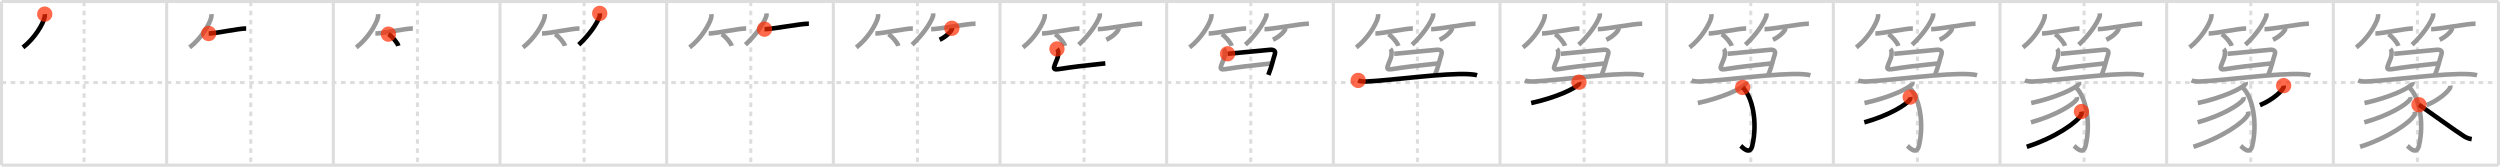 <svg width="1635px" height="109px" viewBox="0 0 1635 109" xmlns="http://www.w3.org/2000/svg" xmlns:xlink="http://www.w3.org/1999/xlink" xml:space="preserve" version="1.1"  baseProfile="full">
<line x1="1" y1="1" x2="1634" y2="1" style="stroke:#ddd;stroke-width:2" />
<line x1="1" y1="1" x2="1" y2="108" style="stroke:#ddd;stroke-width:2" />
<line x1="1" y1="108" x2="1634" y2="108" style="stroke:#ddd;stroke-width:2" />
<line x1="1634" y1="1" x2="1634" y2="108" style="stroke:#ddd;stroke-width:2" />
<line x1="109" y1="1" x2="109" y2="108" style="stroke:#ddd;stroke-width:2" />
<line x1="218" y1="1" x2="218" y2="108" style="stroke:#ddd;stroke-width:2" />
<line x1="327" y1="1" x2="327" y2="108" style="stroke:#ddd;stroke-width:2" />
<line x1="436" y1="1" x2="436" y2="108" style="stroke:#ddd;stroke-width:2" />
<line x1="545" y1="1" x2="545" y2="108" style="stroke:#ddd;stroke-width:2" />
<line x1="654" y1="1" x2="654" y2="108" style="stroke:#ddd;stroke-width:2" />
<line x1="763" y1="1" x2="763" y2="108" style="stroke:#ddd;stroke-width:2" />
<line x1="872" y1="1" x2="872" y2="108" style="stroke:#ddd;stroke-width:2" />
<line x1="981" y1="1" x2="981" y2="108" style="stroke:#ddd;stroke-width:2" />
<line x1="1090" y1="1" x2="1090" y2="108" style="stroke:#ddd;stroke-width:2" />
<line x1="1199" y1="1" x2="1199" y2="108" style="stroke:#ddd;stroke-width:2" />
<line x1="1308" y1="1" x2="1308" y2="108" style="stroke:#ddd;stroke-width:2" />
<line x1="1417" y1="1" x2="1417" y2="108" style="stroke:#ddd;stroke-width:2" />
<line x1="1526" y1="1" x2="1526" y2="108" style="stroke:#ddd;stroke-width:2" />
<line x1="1" y1="54" x2="1634" y2="54" style="stroke:#ddd;stroke-width:2;stroke-dasharray:3 3" />
<line x1="55" y1="1" x2="55" y2="108" style="stroke:#ddd;stroke-width:2;stroke-dasharray:3 3" />
<line x1="164" y1="1" x2="164" y2="108" style="stroke:#ddd;stroke-width:2;stroke-dasharray:3 3" />
<line x1="273" y1="1" x2="273" y2="108" style="stroke:#ddd;stroke-width:2;stroke-dasharray:3 3" />
<line x1="382" y1="1" x2="382" y2="108" style="stroke:#ddd;stroke-width:2;stroke-dasharray:3 3" />
<line x1="491" y1="1" x2="491" y2="108" style="stroke:#ddd;stroke-width:2;stroke-dasharray:3 3" />
<line x1="600" y1="1" x2="600" y2="108" style="stroke:#ddd;stroke-width:2;stroke-dasharray:3 3" />
<line x1="709" y1="1" x2="709" y2="108" style="stroke:#ddd;stroke-width:2;stroke-dasharray:3 3" />
<line x1="818" y1="1" x2="818" y2="108" style="stroke:#ddd;stroke-width:2;stroke-dasharray:3 3" />
<line x1="927" y1="1" x2="927" y2="108" style="stroke:#ddd;stroke-width:2;stroke-dasharray:3 3" />
<line x1="1036" y1="1" x2="1036" y2="108" style="stroke:#ddd;stroke-width:2;stroke-dasharray:3 3" />
<line x1="1145" y1="1" x2="1145" y2="108" style="stroke:#ddd;stroke-width:2;stroke-dasharray:3 3" />
<line x1="1254" y1="1" x2="1254" y2="108" style="stroke:#ddd;stroke-width:2;stroke-dasharray:3 3" />
<line x1="1363" y1="1" x2="1363" y2="108" style="stroke:#ddd;stroke-width:2;stroke-dasharray:3 3" />
<line x1="1472" y1="1" x2="1472" y2="108" style="stroke:#ddd;stroke-width:2;stroke-dasharray:3 3" />
<line x1="1581" y1="1" x2="1581" y2="108" style="stroke:#ddd;stroke-width:2;stroke-dasharray:3 3" />
<path d="M29.25,9.25c0.04,0.51,0.08,1.32-0.08,2.06C28.2,15.65,22.63,25.17,15.0,31" style="fill:none;stroke:black;stroke-width:3" />
<circle cx="29.25" cy="9.25" r="5" stroke-width="0" fill="#FF2A00" opacity="0.7" />
<path d="M138.25,9.25c0.04,0.51,0.08,1.32-0.08,2.06C137.2,15.65,131.63,25.17,124.0,31" style="fill:none;stroke:#999;stroke-width:3" />
<path d="M136.48,21.91c4.6,0,19.36-3.28,24.52-3.28" style="fill:none;stroke:black;stroke-width:3" />
<circle cx="136.48" cy="21.91" r="5" stroke-width="0" fill="#FF2A00" opacity="0.7" />
<path d="M247.25,9.25c0.04,0.51,0.08,1.32-0.08,2.06C246.2,15.65,240.63,25.17,233.0,31" style="fill:none;stroke:#999;stroke-width:3" />
<path d="M245.48,21.91c4.6,0,19.36-3.28,24.52-3.28" style="fill:none;stroke:#999;stroke-width:3" />
<path d="M254.02,22.33c2.29,1.35,5.91,5.56,6.48,7.67" style="fill:none;stroke:black;stroke-width:3" />
<circle cx="254.02" cy="22.33" r="5" stroke-width="0" fill="#FF2A00" opacity="0.7" />
<path d="M356.25,9.25c0.04,0.51,0.08,1.32-0.08,2.06C355.2,15.65,349.63,25.17,342.0,31" style="fill:none;stroke:#999;stroke-width:3" />
<path d="M354.48,21.91c4.6,0,19.36-3.28,24.52-3.28" style="fill:none;stroke:#999;stroke-width:3" />
<path d="M363.02,22.33c2.29,1.35,5.91,5.56,6.48,7.67" style="fill:none;stroke:#999;stroke-width:3" />
<path d="M392.22,8.75c0.04,0.48,0.17,1.26-0.08,1.94c-1.84,5.08-6.92,12.32-13.65,18.56" style="fill:none;stroke:black;stroke-width:3" />
<circle cx="392.22" cy="8.75" r="5" stroke-width="0" fill="#FF2A00" opacity="0.7" />
<path d="M465.25,9.25c0.04,0.51,0.08,1.32-0.08,2.06C464.2,15.65,458.63,25.17,451.0,31" style="fill:none;stroke:#999;stroke-width:3" />
<path d="M463.48,21.91c4.6,0,19.36-3.28,24.52-3.28" style="fill:none;stroke:#999;stroke-width:3" />
<path d="M472.02,22.33c2.29,1.35,5.91,5.56,6.48,7.67" style="fill:none;stroke:#999;stroke-width:3" />
<path d="M501.22,8.75c0.04,0.48,0.17,1.26-0.08,1.94c-1.84,5.08-6.92,12.32-13.65,18.56" style="fill:none;stroke:#999;stroke-width:3" />
<path d="M499.98,19.08c5.27,0,23.1-3.58,29.02-3.58" style="fill:none;stroke:black;stroke-width:3" />
<circle cx="499.98" cy="19.08" r="5" stroke-width="0" fill="#FF2A00" opacity="0.7" />
<path d="M574.25,9.25c0.04,0.51,0.08,1.32-0.08,2.06C573.2,15.65,567.63,25.17,560.0,31" style="fill:none;stroke:#999;stroke-width:3" />
<path d="M572.48,21.91c4.6,0,19.36-3.28,24.52-3.28" style="fill:none;stroke:#999;stroke-width:3" />
<path d="M581.02,22.33c2.29,1.35,5.91,5.56,6.48,7.67" style="fill:none;stroke:#999;stroke-width:3" />
<path d="M610.22,8.75c0.04,0.48,0.17,1.26-0.08,1.94c-1.84,5.08-6.92,12.32-13.65,18.56" style="fill:none;stroke:#999;stroke-width:3" />
<path d="M608.98,19.08c5.27,0,23.1-3.58,29.02-3.58" style="fill:none;stroke:#999;stroke-width:3" />
<path d="M622.52,18.5c0.02,0.18,0.05,0.46-0.04,0.71c-0.55,1.5-3.68,4.78-7.97,6.79" style="fill:none;stroke:black;stroke-width:3" />
<circle cx="622.52" cy="18.5" r="5" stroke-width="0" fill="#FF2A00" opacity="0.7" />
<path d="M683.25,9.25c0.04,0.51,0.08,1.32-0.08,2.06C682.2,15.65,676.63,25.17,669.0,31" style="fill:none;stroke:#999;stroke-width:3" />
<path d="M681.48,21.91c4.6,0,19.36-3.28,24.52-3.28" style="fill:none;stroke:#999;stroke-width:3" />
<path d="M690.02,22.33c2.29,1.35,5.91,5.56,6.48,7.67" style="fill:none;stroke:#999;stroke-width:3" />
<path d="M719.22,8.75c0.04,0.48,0.17,1.26-0.08,1.94c-1.84,5.08-6.92,12.32-13.65,18.56" style="fill:none;stroke:#999;stroke-width:3" />
<path d="M717.98,19.08c5.27,0,23.1-3.58,29.02-3.58" style="fill:none;stroke:#999;stroke-width:3" />
<path d="M731.52,18.5c0.02,0.18,0.05,0.46-0.04,0.71c-0.55,1.5-3.68,4.78-7.97,6.79" style="fill:none;stroke:#999;stroke-width:3" />
<path d="M691.25,32c1,1.03,0.93,2.17,0.75,4c-0.25,2.5-1.75,4.75-2.55,7.57c-0.46,1.62,0.41,2.02,2.7,1.67C701.63,43.76,708.0,43,722.88,41.44" style="fill:none;stroke:black;stroke-width:3" />
<circle cx="691.25" cy="32.0" r="5" stroke-width="0" fill="#FF2A00" opacity="0.7" />
<path d="M792.25,9.25c0.04,0.51,0.08,1.32-0.08,2.06C791.2,15.65,785.63,25.17,778.0,31" style="fill:none;stroke:#999;stroke-width:3" />
<path d="M790.48,21.91c4.6,0,19.36-3.28,24.52-3.28" style="fill:none;stroke:#999;stroke-width:3" />
<path d="M799.02,22.33c2.29,1.35,5.91,5.56,6.48,7.67" style="fill:none;stroke:#999;stroke-width:3" />
<path d="M828.22,8.75c0.04,0.48,0.17,1.26-0.08,1.94c-1.84,5.08-6.92,12.32-13.65,18.56" style="fill:none;stroke:#999;stroke-width:3" />
<path d="M826.98,19.08c5.27,0,23.1-3.58,29.02-3.58" style="fill:none;stroke:#999;stroke-width:3" />
<path d="M840.52,18.5c0.02,0.18,0.05,0.46-0.04,0.71c-0.55,1.5-3.68,4.78-7.97,6.79" style="fill:none;stroke:#999;stroke-width:3" />
<path d="M800.25,32c1,1.03,0.93,2.17,0.75,4c-0.25,2.5-1.75,4.75-2.55,7.57c-0.46,1.62,0.41,2.02,2.7,1.67C810.63,43.76,817.0,43,831.88,41.44" style="fill:none;stroke:#999;stroke-width:3" />
<path d="M802.82,35.18c4.33-0.29,23.89-2.32,27.83-2.62c3.28-0.25,3.51,1.59,3.15,2.69c-1.8,5.5-1.55,6.5-4.3,13.75" style="fill:none;stroke:black;stroke-width:3" />
<circle cx="802.82" cy="35.18" r="5" stroke-width="0" fill="#FF2A00" opacity="0.7" />
<path d="M901.25,9.25c0.04,0.51,0.08,1.32-0.08,2.06C900.2,15.65,894.63,25.17,887.0,31" style="fill:none;stroke:#999;stroke-width:3" />
<path d="M899.48,21.91c4.6,0,19.36-3.28,24.52-3.28" style="fill:none;stroke:#999;stroke-width:3" />
<path d="M908.02,22.33c2.29,1.35,5.91,5.56,6.48,7.67" style="fill:none;stroke:#999;stroke-width:3" />
<path d="M937.22,8.75c0.04,0.48,0.17,1.26-0.08,1.94c-1.84,5.08-6.92,12.32-13.65,18.56" style="fill:none;stroke:#999;stroke-width:3" />
<path d="M935.98,19.08c5.27,0,23.1-3.58,29.02-3.58" style="fill:none;stroke:#999;stroke-width:3" />
<path d="M949.52,18.5c0.02,0.18,0.05,0.46-0.04,0.71c-0.55,1.5-3.68,4.78-7.97,6.79" style="fill:none;stroke:#999;stroke-width:3" />
<path d="M909.25,32c1,1.03,0.93,2.17,0.75,4c-0.25,2.5-1.75,4.75-2.55,7.57c-0.46,1.62,0.41,2.02,2.7,1.67C919.63,43.76,926.0,43,940.88,41.44" style="fill:none;stroke:#999;stroke-width:3" />
<path d="M911.82,35.18c4.33-0.29,23.89-2.32,27.83-2.62c3.28-0.25,3.51,1.59,3.15,2.69c-1.8,5.5-1.55,6.5-4.3,13.75" style="fill:none;stroke:#999;stroke-width:3" />
<path d="M888.25,52.59c1.47,0.7,4.17,0.76,5.64,0.7c15.59-0.65,51.52-5.75,66.96-4.77c2.45,0.15,3.92,0.33,5.15,0.68" style="fill:none;stroke:black;stroke-width:3" />
<circle cx="888.25" cy="52.59" r="5" stroke-width="0" fill="#FF2A00" opacity="0.7" />
<path d="M1010.25,9.25c0.04,0.51,0.08,1.32-0.08,2.06C1009.2,15.65,1003.63,25.17,996.0,31" style="fill:none;stroke:#999;stroke-width:3" />
<path d="M1008.48,21.91c4.6,0,19.36-3.28,24.52-3.28" style="fill:none;stroke:#999;stroke-width:3" />
<path d="M1017.02,22.33c2.29,1.35,5.91,5.56,6.48,7.67" style="fill:none;stroke:#999;stroke-width:3" />
<path d="M1046.22,8.75c0.04,0.48,0.17,1.26-0.08,1.94c-1.84,5.08-6.92,12.32-13.65,18.56" style="fill:none;stroke:#999;stroke-width:3" />
<path d="M1044.98,19.08c5.27,0,23.1-3.58,29.02-3.58" style="fill:none;stroke:#999;stroke-width:3" />
<path d="M1058.52,18.5c0.02,0.18,0.05,0.46-0.04,0.71c-0.55,1.5-3.68,4.78-7.97,6.79" style="fill:none;stroke:#999;stroke-width:3" />
<path d="M1018.25,32c1,1.03,0.93,2.17,0.75,4c-0.25,2.5-1.75,4.75-2.55,7.57c-0.46,1.62,0.41,2.02,2.7,1.67C1028.63,43.76,1035.0,43,1049.88,41.44" style="fill:none;stroke:#999;stroke-width:3" />
<path d="M1020.82,35.18c4.33-0.29,23.89-2.32,27.83-2.62c3.28-0.25,3.51,1.59,3.15,2.69c-1.8,5.5-1.55,6.5-4.3,13.75" style="fill:none;stroke:#999;stroke-width:3" />
<path d="M997.25,52.59c1.47,0.7,4.17,0.76,5.64,0.7c15.59-0.65,51.52-5.75,66.96-4.77c2.45,0.15,3.92,0.33,5.15,0.68" style="fill:none;stroke:#999;stroke-width:3" />
<path d="M1032.66,53.76c0.09,0.32,0.18,0.83-0.18,1.29c-2.13,2.72-14.36,8.68-31.1,12.33" style="fill:none;stroke:black;stroke-width:3" />
<circle cx="1032.66" cy="53.76" r="5" stroke-width="0" fill="#FF2A00" opacity="0.7" />
<path d="M1119.25,9.25c0.04,0.51,0.08,1.32-0.08,2.06C1118.2,15.65,1112.63,25.17,1105.0,31" style="fill:none;stroke:#999;stroke-width:3" />
<path d="M1117.48,21.91c4.6,0,19.36-3.28,24.52-3.28" style="fill:none;stroke:#999;stroke-width:3" />
<path d="M1126.02,22.33c2.29,1.35,5.91,5.56,6.48,7.67" style="fill:none;stroke:#999;stroke-width:3" />
<path d="M1155.22,8.75c0.04,0.48,0.17,1.26-0.08,1.94c-1.84,5.08-6.92,12.32-13.65,18.56" style="fill:none;stroke:#999;stroke-width:3" />
<path d="M1153.98,19.08c5.27,0,23.1-3.58,29.02-3.58" style="fill:none;stroke:#999;stroke-width:3" />
<path d="M1167.52,18.5c0.02,0.18,0.05,0.46-0.04,0.71c-0.55,1.5-3.68,4.78-7.97,6.79" style="fill:none;stroke:#999;stroke-width:3" />
<path d="M1127.25,32c1,1.03,0.93,2.17,0.75,4c-0.25,2.5-1.75,4.75-2.55,7.57c-0.46,1.62,0.41,2.02,2.7,1.67C1137.63,43.76,1144.0,43,1158.88,41.44" style="fill:none;stroke:#999;stroke-width:3" />
<path d="M1129.82,35.18c4.33-0.29,23.89-2.32,27.83-2.62c3.28-0.25,3.51,1.59,3.15,2.69c-1.8,5.5-1.55,6.5-4.3,13.75" style="fill:none;stroke:#999;stroke-width:3" />
<path d="M1106.25,52.59c1.47,0.7,4.17,0.76,5.64,0.7c15.59-0.65,51.52-5.75,66.96-4.77c2.45,0.15,3.92,0.33,5.15,0.68" style="fill:none;stroke:#999;stroke-width:3" />
<path d="M1141.66,53.76c0.09,0.32,0.18,0.83-0.18,1.29c-2.13,2.72-14.36,8.68-31.1,12.33" style="fill:none;stroke:#999;stroke-width:3" />
<path d="M1139.69,57.2c6.58,6.31,9.87,23.05,6.29,38.14c-1.56,6.58-6.68,0.74-7.54,0.04" style="fill:none;stroke:black;stroke-width:3" />
<circle cx="1139.69" cy="57.2" r="5" stroke-width="0" fill="#FF2A00" opacity="0.7" />
<path d="M1228.25,9.25c0.04,0.51,0.08,1.32-0.08,2.06C1227.2,15.65,1221.63,25.17,1214.0,31" style="fill:none;stroke:#999;stroke-width:3" />
<path d="M1226.48,21.91c4.6,0,19.36-3.28,24.52-3.28" style="fill:none;stroke:#999;stroke-width:3" />
<path d="M1235.02,22.33c2.29,1.35,5.91,5.56,6.48,7.67" style="fill:none;stroke:#999;stroke-width:3" />
<path d="M1264.22,8.75c0.04,0.48,0.17,1.26-0.08,1.94c-1.84,5.08-6.92,12.32-13.65,18.56" style="fill:none;stroke:#999;stroke-width:3" />
<path d="M1262.98,19.08c5.27,0,23.1-3.58,29.02-3.58" style="fill:none;stroke:#999;stroke-width:3" />
<path d="M1276.52,18.5c0.02,0.18,0.05,0.46-0.04,0.71c-0.55,1.5-3.68,4.78-7.97,6.79" style="fill:none;stroke:#999;stroke-width:3" />
<path d="M1236.25,32c1,1.03,0.93,2.17,0.75,4c-0.25,2.5-1.75,4.75-2.55,7.57c-0.46,1.62,0.41,2.02,2.7,1.67C1246.63,43.76,1253.0,43,1267.88,41.44" style="fill:none;stroke:#999;stroke-width:3" />
<path d="M1238.82,35.18c4.33-0.29,23.89-2.32,27.83-2.62c3.28-0.25,3.51,1.59,3.15,2.69c-1.8,5.5-1.55,6.5-4.3,13.75" style="fill:none;stroke:#999;stroke-width:3" />
<path d="M1215.25,52.59c1.47,0.7,4.17,0.76,5.64,0.7c15.59-0.65,51.52-5.75,66.96-4.77c2.45,0.15,3.92,0.33,5.15,0.68" style="fill:none;stroke:#999;stroke-width:3" />
<path d="M1250.66,53.76c0.09,0.32,0.18,0.83-0.18,1.29c-2.13,2.72-14.36,8.68-31.1,12.33" style="fill:none;stroke:#999;stroke-width:3" />
<path d="M1248.69,57.2c6.58,6.31,9.87,23.05,6.29,38.14c-1.56,6.58-6.68,0.74-7.54,0.04" style="fill:none;stroke:#999;stroke-width:3" />
<path d="M1249.25,63.5c0.08,0.39,0.18,1-0.17,1.56C1247.04,68.35,1235.31,75.58,1219.25,80" style="fill:none;stroke:black;stroke-width:3" />
<circle cx="1249.25" cy="63.5" r="5" stroke-width="0" fill="#FF2A00" opacity="0.7" />
<path d="M1337.25,9.25c0.04,0.51,0.08,1.32-0.08,2.06C1336.2,15.65,1330.63,25.17,1323.0,31" style="fill:none;stroke:#999;stroke-width:3" />
<path d="M1335.48,21.91c4.6,0,19.36-3.28,24.52-3.28" style="fill:none;stroke:#999;stroke-width:3" />
<path d="M1344.02,22.33c2.29,1.35,5.91,5.56,6.48,7.67" style="fill:none;stroke:#999;stroke-width:3" />
<path d="M1373.22,8.75c0.04,0.48,0.17,1.26-0.08,1.94c-1.84,5.08-6.92,12.32-13.65,18.56" style="fill:none;stroke:#999;stroke-width:3" />
<path d="M1371.98,19.08c5.27,0,23.1-3.58,29.02-3.58" style="fill:none;stroke:#999;stroke-width:3" />
<path d="M1385.52,18.5c0.02,0.18,0.05,0.46-0.04,0.71c-0.55,1.5-3.68,4.78-7.97,6.79" style="fill:none;stroke:#999;stroke-width:3" />
<path d="M1345.25,32c1,1.03,0.93,2.17,0.75,4c-0.25,2.5-1.75,4.75-2.55,7.57c-0.46,1.62,0.41,2.02,2.7,1.67C1355.63,43.76,1362.0,43,1376.88,41.44" style="fill:none;stroke:#999;stroke-width:3" />
<path d="M1347.82,35.18c4.33-0.29,23.89-2.32,27.83-2.62c3.28-0.25,3.51,1.59,3.15,2.69c-1.8,5.5-1.55,6.5-4.3,13.75" style="fill:none;stroke:#999;stroke-width:3" />
<path d="M1324.25,52.59c1.47,0.7,4.17,0.76,5.64,0.7c15.59-0.65,51.52-5.75,66.96-4.77c2.45,0.15,3.92,0.33,5.15,0.68" style="fill:none;stroke:#999;stroke-width:3" />
<path d="M1359.66,53.76c0.09,0.32,0.18,0.83-0.18,1.29c-2.13,2.72-14.36,8.68-31.1,12.33" style="fill:none;stroke:#999;stroke-width:3" />
<path d="M1357.69,57.2c6.58,6.31,9.87,23.05,6.29,38.14c-1.56,6.58-6.68,0.74-7.54,0.04" style="fill:none;stroke:#999;stroke-width:3" />
<path d="M1358.25,63.5c0.08,0.39,0.18,1-0.17,1.56C1356.04,68.35,1344.31,75.58,1328.25,80" style="fill:none;stroke:#999;stroke-width:3" />
<path d="M1361.27,72.96c0.1,0.54,0.21,1.4-0.2,2.18C1358.63,79.74,1344.64,89.83,1325.5,96" style="fill:none;stroke:black;stroke-width:3" />
<circle cx="1361.27" cy="72.96" r="5" stroke-width="0" fill="#FF2A00" opacity="0.7" />
<path d="M1446.25,9.25c0.04,0.51,0.08,1.32-0.08,2.06C1445.2,15.65,1439.63,25.17,1432.0,31" style="fill:none;stroke:#999;stroke-width:3" />
<path d="M1444.48,21.91c4.6,0,19.36-3.28,24.52-3.28" style="fill:none;stroke:#999;stroke-width:3" />
<path d="M1453.02,22.33c2.29,1.35,5.91,5.56,6.48,7.67" style="fill:none;stroke:#999;stroke-width:3" />
<path d="M1482.22,8.75c0.04,0.48,0.17,1.26-0.08,1.94c-1.84,5.08-6.92,12.32-13.65,18.56" style="fill:none;stroke:#999;stroke-width:3" />
<path d="M1480.98,19.08c5.27,0,23.1-3.58,29.02-3.58" style="fill:none;stroke:#999;stroke-width:3" />
<path d="M1494.52,18.5c0.02,0.18,0.05,0.46-0.04,0.71c-0.55,1.5-3.68,4.78-7.97,6.79" style="fill:none;stroke:#999;stroke-width:3" />
<path d="M1454.25,32c1,1.03,0.93,2.17,0.75,4c-0.25,2.5-1.75,4.75-2.55,7.57c-0.46,1.62,0.41,2.02,2.7,1.67C1464.63,43.76,1471.0,43,1485.88,41.44" style="fill:none;stroke:#999;stroke-width:3" />
<path d="M1456.82,35.18c4.33-0.29,23.89-2.32,27.83-2.62c3.28-0.25,3.51,1.59,3.15,2.69c-1.8,5.5-1.55,6.5-4.3,13.75" style="fill:none;stroke:#999;stroke-width:3" />
<path d="M1433.25,52.59c1.47,0.7,4.17,0.76,5.64,0.7c15.59-0.65,51.52-5.75,66.96-4.77c2.45,0.15,3.92,0.33,5.15,0.68" style="fill:none;stroke:#999;stroke-width:3" />
<path d="M1468.66,53.76c0.09,0.32,0.18,0.83-0.18,1.29c-2.13,2.72-14.36,8.68-31.1,12.33" style="fill:none;stroke:#999;stroke-width:3" />
<path d="M1466.69,57.2c6.58,6.31,9.87,23.05,6.29,38.14c-1.56,6.58-6.68,0.74-7.54,0.04" style="fill:none;stroke:#999;stroke-width:3" />
<path d="M1467.25,63.5c0.08,0.39,0.18,1-0.17,1.56C1465.04,68.35,1453.31,75.58,1437.25,80" style="fill:none;stroke:#999;stroke-width:3" />
<path d="M1470.27,72.96c0.1,0.54,0.21,1.4-0.2,2.18C1467.63,79.74,1453.64,89.83,1434.5,96" style="fill:none;stroke:#999;stroke-width:3" />
<path d="M1493.51,56c0.04,0.3,0.09,0.78-0.09,1.21C1492.36,59.75,1486.3,65.33,1478.0,68.75" style="fill:none;stroke:black;stroke-width:3" />
<circle cx="1493.51" cy="56.0" r="5" stroke-width="0" fill="#FF2A00" opacity="0.7" />
<path d="M1555.25,9.25c0.04,0.51,0.08,1.32-0.08,2.06C1554.2,15.65,1548.63,25.17,1541.0,31" style="fill:none;stroke:#999;stroke-width:3" />
<path d="M1553.48,21.91c4.6,0,19.36-3.28,24.52-3.28" style="fill:none;stroke:#999;stroke-width:3" />
<path d="M1562.02,22.33c2.29,1.35,5.91,5.56,6.48,7.67" style="fill:none;stroke:#999;stroke-width:3" />
<path d="M1591.22,8.75c0.04,0.48,0.17,1.26-0.08,1.94c-1.84,5.08-6.92,12.32-13.65,18.56" style="fill:none;stroke:#999;stroke-width:3" />
<path d="M1589.98,19.08c5.27,0,23.1-3.58,29.02-3.58" style="fill:none;stroke:#999;stroke-width:3" />
<path d="M1603.52,18.5c0.02,0.18,0.05,0.46-0.04,0.71c-0.55,1.5-3.68,4.78-7.97,6.79" style="fill:none;stroke:#999;stroke-width:3" />
<path d="M1563.25,32c1,1.03,0.93,2.17,0.75,4c-0.25,2.5-1.75,4.75-2.55,7.57c-0.46,1.62,0.41,2.02,2.7,1.67C1573.63,43.76,1580.0,43,1594.88,41.44" style="fill:none;stroke:#999;stroke-width:3" />
<path d="M1565.82,35.18c4.33-0.29,23.89-2.32,27.83-2.62c3.28-0.25,3.51,1.59,3.15,2.69c-1.8,5.5-1.55,6.5-4.3,13.75" style="fill:none;stroke:#999;stroke-width:3" />
<path d="M1542.25,52.59c1.47,0.7,4.17,0.76,5.64,0.7c15.59-0.65,51.52-5.75,66.96-4.77c2.45,0.15,3.92,0.33,5.15,0.68" style="fill:none;stroke:#999;stroke-width:3" />
<path d="M1577.66,53.76c0.09,0.32,0.18,0.83-0.18,1.29c-2.13,2.72-14.36,8.68-31.1,12.33" style="fill:none;stroke:#999;stroke-width:3" />
<path d="M1575.69,57.2c6.58,6.31,9.87,23.05,6.29,38.14c-1.56,6.58-6.68,0.74-7.54,0.04" style="fill:none;stroke:#999;stroke-width:3" />
<path d="M1576.25,63.5c0.08,0.39,0.18,1-0.17,1.56C1574.04,68.35,1562.31,75.58,1546.25,80" style="fill:none;stroke:#999;stroke-width:3" />
<path d="M1579.27,72.96c0.1,0.54,0.21,1.4-0.2,2.18C1576.63,79.74,1562.64,89.83,1543.5,96" style="fill:none;stroke:#999;stroke-width:3" />
<path d="M1602.51,56c0.04,0.3,0.09,0.78-0.09,1.21C1601.36,59.75,1595.3,65.33,1587.0,68.75" style="fill:none;stroke:#999;stroke-width:3" />
<path d="M1582.0,68.5c4.58,3.09,24.69,17.7,29.67,20.74c1.69,1.03,3.14,1.47,4.83,1.76" style="fill:none;stroke:black;stroke-width:3" />
<circle cx="1582.0" cy="68.5" r="5" stroke-width="0" fill="#FF2A00" opacity="0.7" />
</svg>